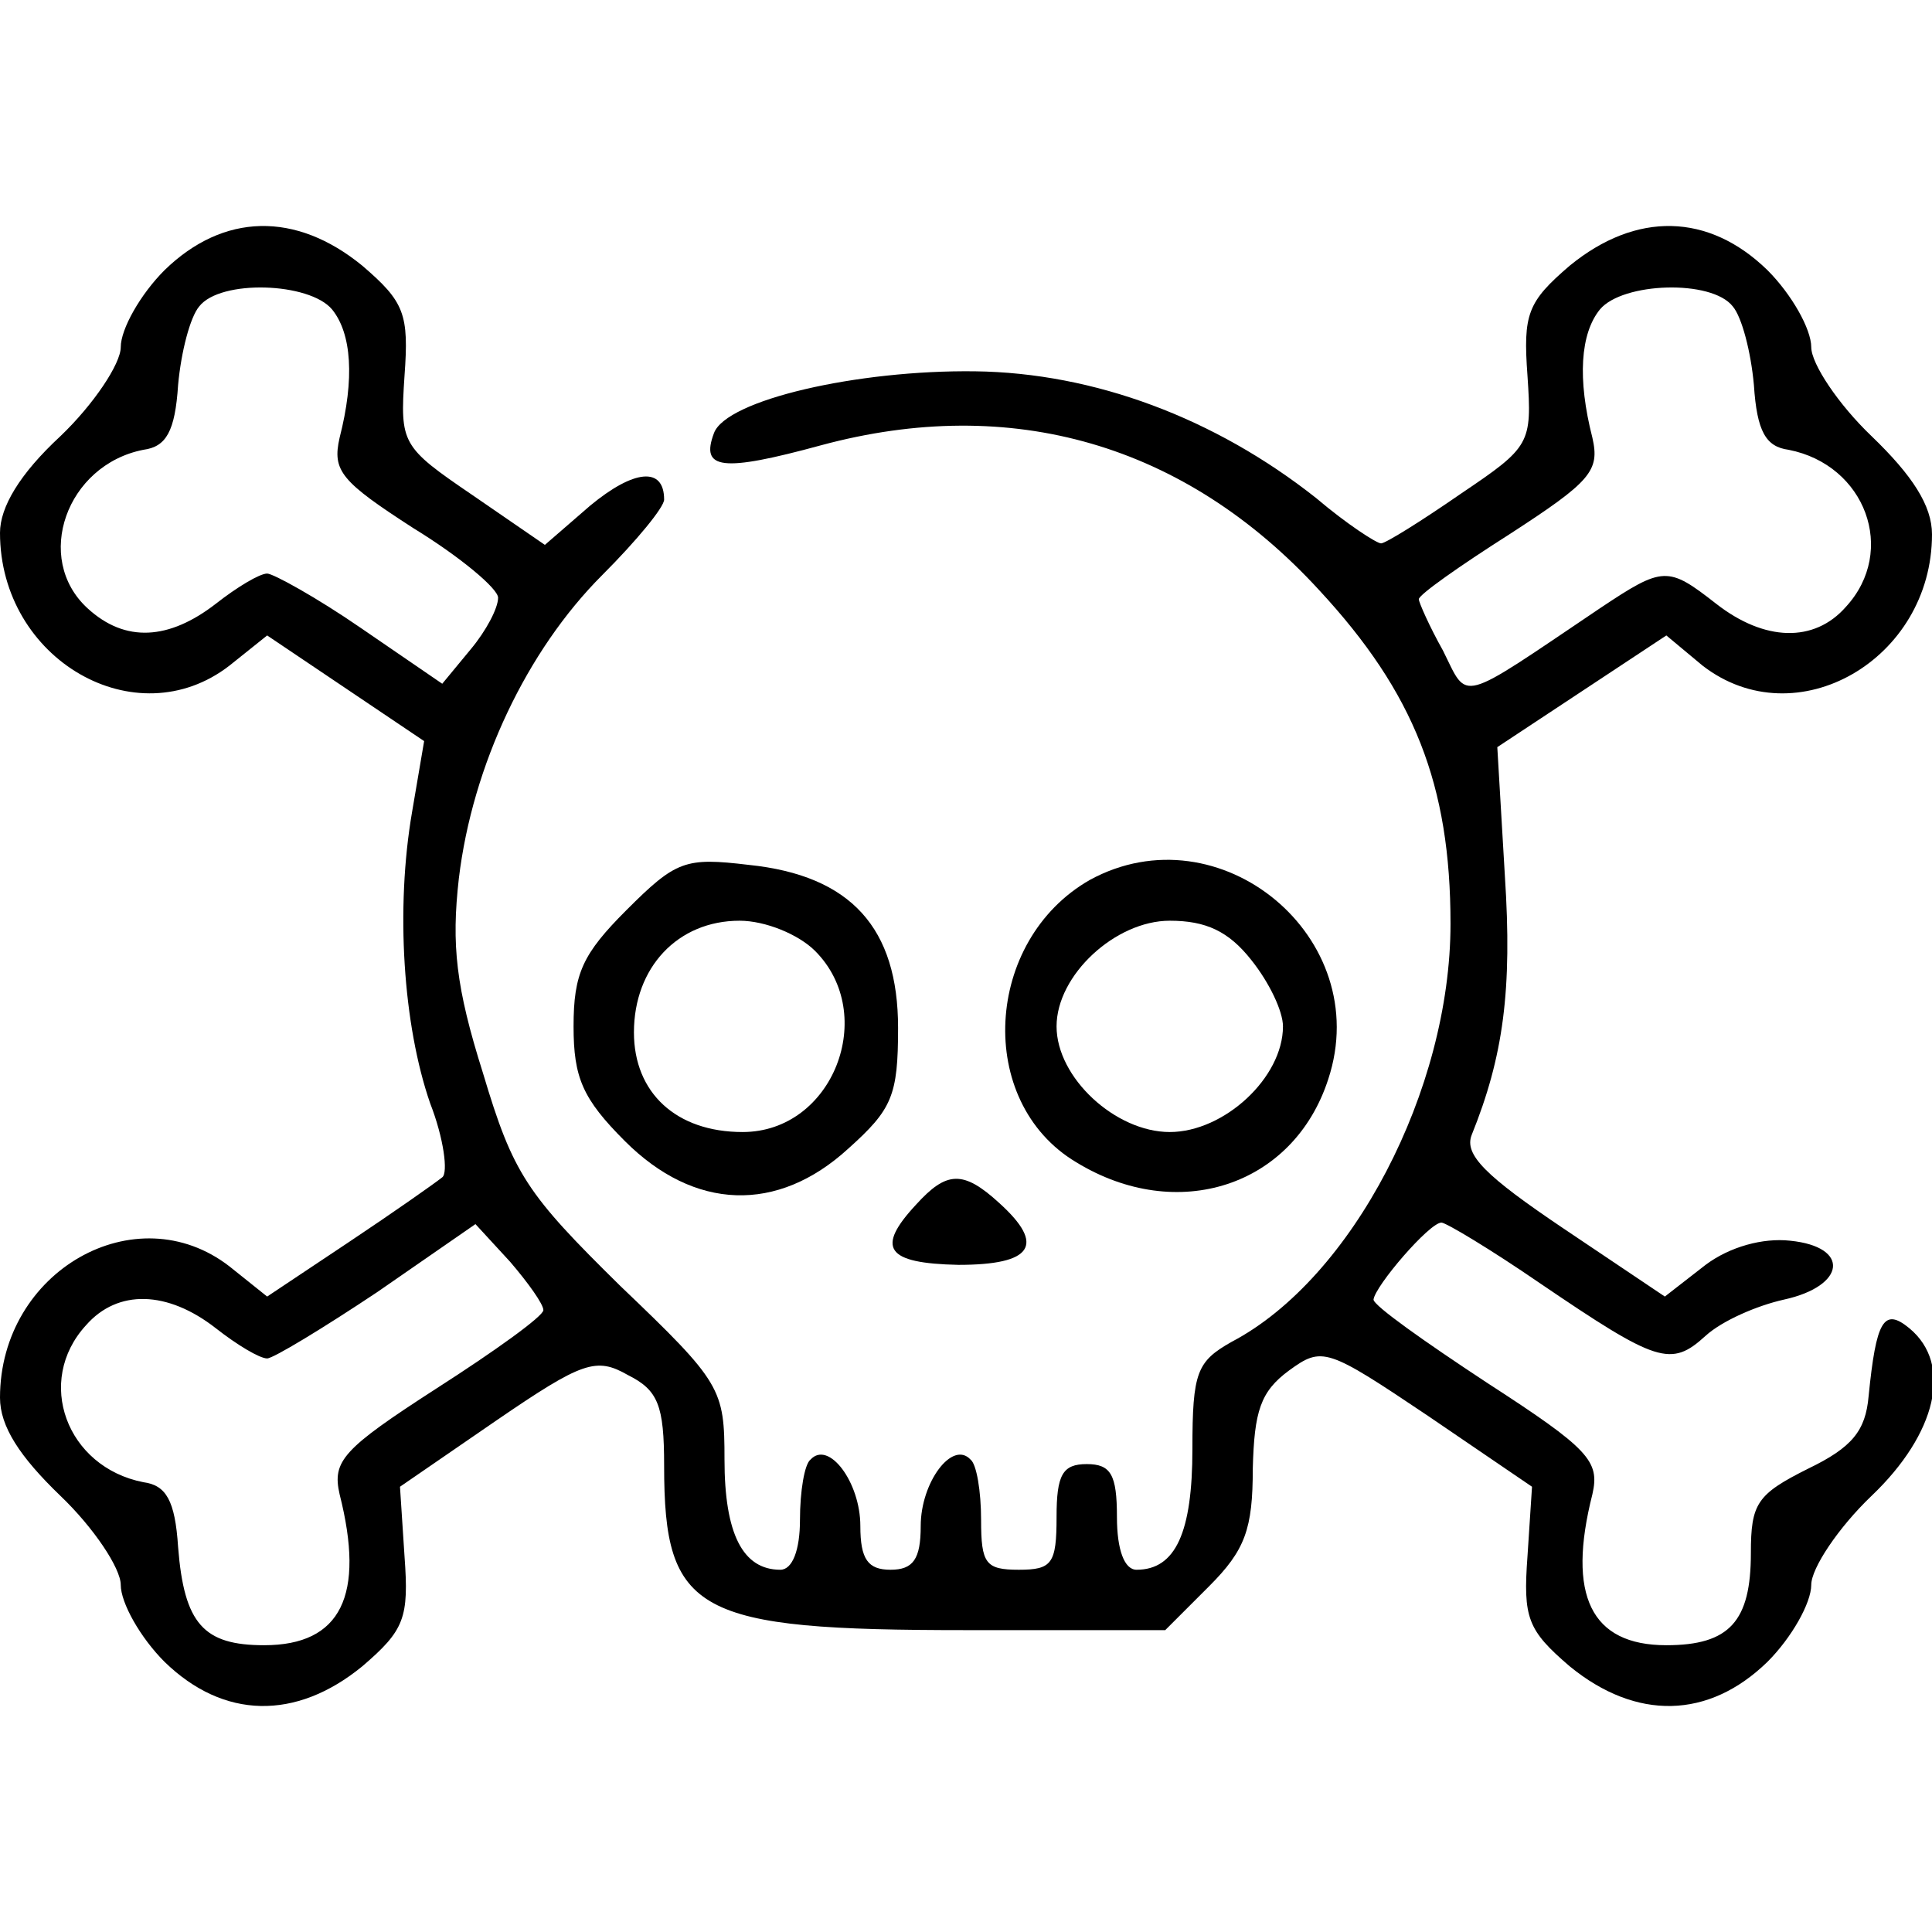 <?xml version="1.0" standalone="no"?>
<!DOCTYPE svg PUBLIC "-//W3C//DTD SVG 20010904//EN" "http://www.w3.org/TR/2001/REC-SVG-20010904/DTD/svg10.dtd">
<svg version="1.0" xmlns="http://www.w3.org/2000/svg"
	width="128pt" height="128pt" viewBox="0 0 128 128"
	preserveAspectRatio="xMidYMid meet">

	<g transform="translate(0,128) scale(0.1,-0.1)"
		fill="#000000" stroke="none">
		<path
			d="M109 1101 c-16 -16 -29 -39 -29 -51 0 -11 -18 -38 -40 -59 -27 -25
-40 -47 -40 -64 0 -84 90 -136 152 -88 l25 20 52 -35 52 -35 -8 -47 c-11 -64
-6 -141 12 -193 9 -23 12 -46 8 -49 -5 -4 -32 -23 -62 -43 l-54 -36 -25 20
c-62 48 -152 -3 -152 -87 0 -19 13 -39 40 -65 22 -21 40 -48 40 -59 0 -12 13
-35 29 -51 39 -38 87 -39 131 -3 28 24 31 32 28 73 l-3 46 64 44 c57 39 66 42
87 30 20 -10 24 -20 24 -60 0 -98 21 -109 200 -109 l132 0 29 29 c24 24 29 38
29 78 1 38 5 51 24 65 22 16 25 15 92 -30 l69 -47 -3 -46 c-3 -41 0 -49 28
-73 44 -36 92 -35 131 3 16 16 29 39 29 51 0 11 18 38 40 59 43 41 54 87 25
111 -17 14 -22 5 -27 -45 -2 -23 -11 -34 -40 -48 -34 -17 -38 -23 -38 -56 0
-45 -14 -61 -56 -61 -50 0 -66 33 -49 100 5 22 -2 30 -70 74 -41 27 -75 51
-75 55 1 9 37 51 45 51 3 0 33 -18 65 -40 78 -53 87 -56 110 -35 11 10 34 20
52 24 41 9 44 35 4 39 -18 2 -40 -4 -56 -16 l-27 -21 -67 45 c-52 35 -66 49
-61 62 21 52 27 96 22 172 l-5 85 56 37 56 37 24 -20 c62 -48 152 4 152 87 0
19 -13 39 -40 65 -22 21 -40 48 -40 59 0 12 -13 35 -29 51 -39 38 -87 39 -131
3 -28 -24 -31 -32 -28 -73 3 -45 2 -47 -44 -78 -26 -18 -50 -33 -53 -33 -3 0
-23 13 -43 30 -67 53 -147 83 -226 84 -78 1 -165 -19 -173 -41 -9 -24 5 -26
71 -8 126 34 241 1 330 -96 63 -68 87 -129 87 -221 0 -110 -65 -235 -145 -277
-23 -13 -26 -20 -26 -71 0 -55 -11 -80 -37 -80 -8 0 -13 13 -13 35 0 28 -4 35
-20 35 -16 0 -20 -7 -20 -35 0 -31 -3 -35 -25 -35 -22 0 -25 4 -25 33 0 19 -3
37 -7 40 -12 13 -33 -15 -33 -44 0 -22 -5 -29 -20 -29 -15 0 -20 7 -20 29 0
29 -21 57 -33 44 -4 -3 -7 -21 -7 -40 0 -20 -5 -33 -13 -33 -25 0 -37 24 -37
73 0 47 -2 51 -69 115 -62 61 -71 74 -91 141 -18 57 -21 85 -16 129 9 75 45
151 95 201 23 23 41 45 41 50 0 22 -20 20 -49 -4 l-30 -26 -48 33 c-47 32 -48
34 -45 79 3 41 0 49 -28 73 -44 36 -92 35 -131 -3z m111 -26 c13 -16 15 -46 5
-85 -5 -22 1 -29 49 -60 31 -19 56 -40 56 -46 0 -7 -8 -22 -18 -34 l-19 -23
-54 37 c-29 20 -58 36 -62 36 -5 0 -20 -9 -34 -20 -31 -24 -60 -26 -85 -3 -36
33 -14 95 37 105 15 2 21 12 23 43 2 22 8 45 14 52 14 18 73 16 88 -2z m928 2
c6 -7 12 -30 14 -52 2 -31 8 -41 23 -43 51 -10 72 -67 38 -104 -21 -24 -54
-23 -86 2 -32 25 -35 25 -77 -3 -95 -64 -87 -62 -104 -28 -9 16 -16 32 -16 34
0 3 27 22 60 43 54 35 60 42 55 64 -10 39 -8 69 5 85 15 18 74 20 88 2z m-788
-665 c0 -4 -32 -27 -71 -52 -62 -40 -69 -48 -64 -70 17 -67 1 -100 -50 -100
-40 0 -53 14 -57 65 -2 31 -8 41 -23 43 -51 10 -72 67 -38 104 21 24 54 23 86
-2 14 -11 29 -20 34 -20 4 0 37 20 73 44 l65 45 23 -25 c12 -14 22 -28 22 -32z" />
		<path
			d="M415 677 c-29 -29 -35 -42 -35 -77 0 -34 6 -48 34 -76 46 -46 101
-48 148 -5 29 26 33 35 33 80 0 66 -31 101 -99 108 -42 5 -48 3 -81 -30z m125
-27 c42 -42 12 -120 -48 -120 -44 0 -72 26 -72 66 0 43 29 74 70 74 17 0 39
-9 50 -20z" />
		<path
			d="M722 697 c-70 -40 -76 -147 -9 -187 67 -41 144 -16 167 55 31 94 -72
179 -158 132z m107 -53 c12 -15 21 -34 21 -44 0 -34 -39 -70 -75 -70 -36 0
-75 36 -75 70 0 34 39 70 75 70 24 0 39 -7 54 -26z" />
		<path d="M607 482 c-27 -29 -20 -39 28 -40 49 0 58 13 27 41 -24 22 -35 21
-55 -1z" />
	</g>
</svg>